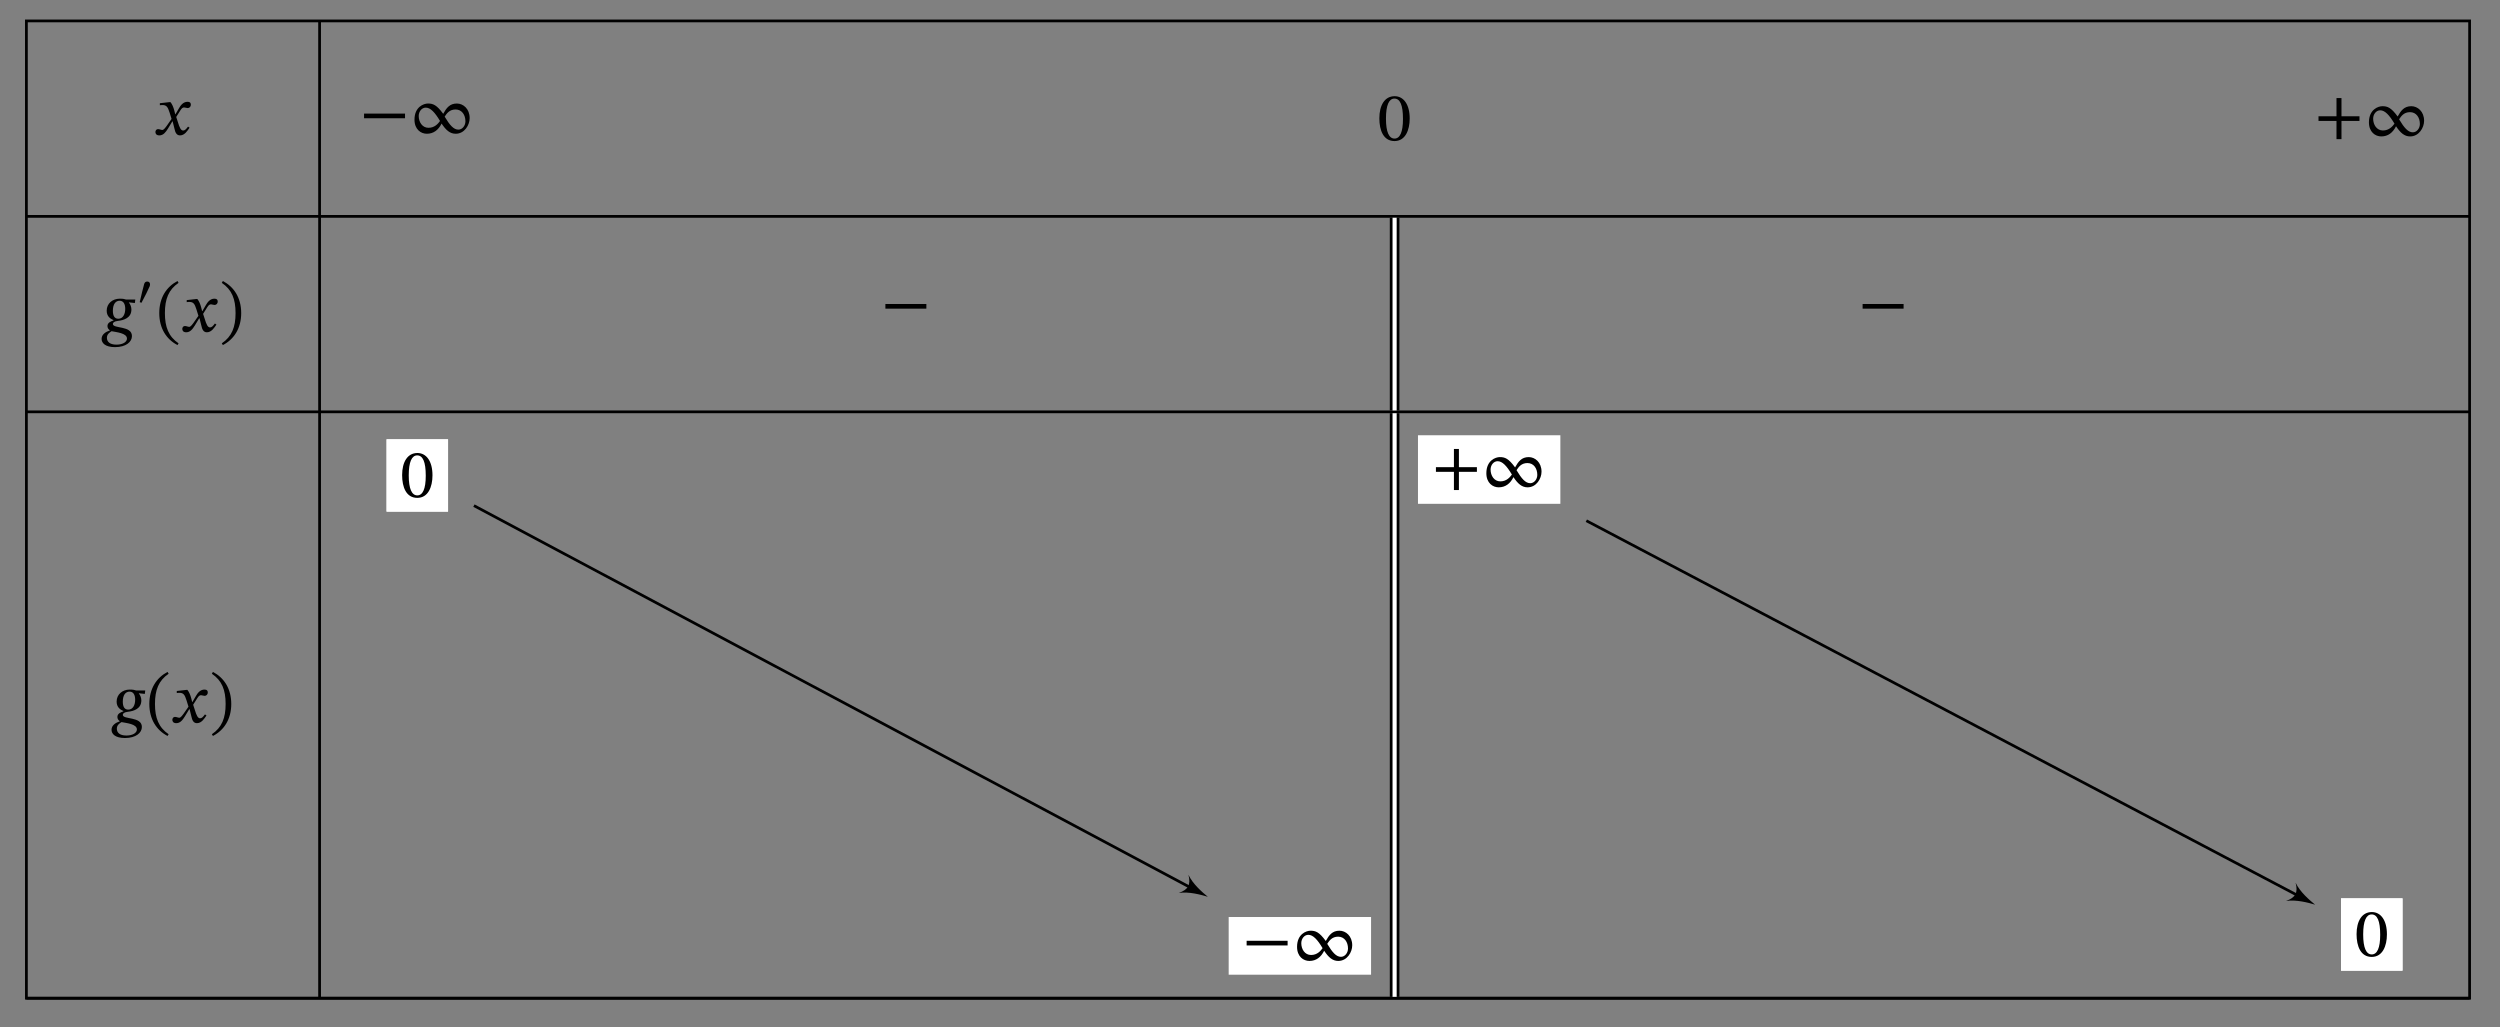 <?xml version="1.0" encoding="UTF-8"?>
<svg xmlns="http://www.w3.org/2000/svg" xmlns:xlink="http://www.w3.org/1999/xlink" width="360.398" height="148.099" viewBox="0 0 360.398 148.099">
<rect x="0" y="0" width="360.398" height="148.099" fill="#808080" stroke="none"/>
<defs>
<g>
<g id="glyph-0-0">
<path d="M 3.125 -2.953 L 3.094 -2.953 L 2.969 -3.453 C 2.828 -4 2.641 -4.422 2.406 -4.703 L 2.266 -4.703 L 0.875 -4.547 L 0.875 -4.25 C 0.875 -4.25 1.031 -4.281 1.188 -4.281 C 1.844 -4.297 2.016 -4.016 2.281 -3.188 L 2.562 -2.281 L 1.844 -1.25 C 1.453 -0.688 1.281 -0.688 1.234 -0.688 C 1.062 -0.688 0.828 -0.812 0.609 -0.812 C 0.375 -0.812 0.234 -0.594 0.234 -0.391 C 0.234 -0.156 0.375 0.094 0.797 0.094 C 1.391 0.094 1.719 -0.375 2.047 -0.891 L 2.672 -1.922 L 2.719 -1.922 L 2.969 -0.922 C 3.094 -0.281 3.312 0.094 3.781 0.094 C 4.453 0.094 4.859 -0.578 5.156 -1.016 L 4.938 -1.172 C 4.672 -0.812 4.484 -0.609 4.234 -0.609 C 3.922 -0.609 3.719 -0.984 3.453 -1.891 L 3.234 -2.562 L 3.844 -3.531 C 4.016 -3.797 4.156 -3.938 4.375 -3.938 C 4.5 -3.938 4.734 -3.844 4.891 -3.844 C 5.156 -3.844 5.344 -4.078 5.344 -4.312 C 5.344 -4.594 5.234 -4.75 4.859 -4.75 C 4.266 -4.75 3.875 -4.266 3.609 -3.781 Z M 3.125 -2.953 "/>
</g>
<g id="glyph-0-1">
<path d="M 4.844 -4.625 L 3.516 -4.625 C 3.281 -4.703 3.094 -4.75 2.609 -4.75 C 1.547 -4.75 0.719 -4.047 0.719 -3.016 C 0.719 -2.266 1.172 -1.875 1.688 -1.672 L 1.688 -1.609 C 1.281 -1.469 0.828 -1.281 0.828 -0.797 C 0.828 -0.5 1 -0.312 1.172 -0.203 L 1.172 -0.172 C 0.562 0.031 -0.016 0.406 -0.016 1.047 C -0.016 1.641 0.5 2.234 1.922 2.234 C 3.5 2.234 4.359 1.484 4.359 0.641 C 4.359 -0.906 1.609 -0.391 1.609 -1.109 C 1.609 -1.297 1.797 -1.484 2.328 -1.547 C 3.203 -1.641 4.281 -1.984 4.281 -3.188 C 4.281 -3.531 4.141 -3.938 3.922 -4.188 L 3.922 -4.219 L 4.781 -4.125 Z M 3.641 1 C 3.641 1.469 3.078 1.875 2.125 1.875 C 1.125 1.875 0.75 1.422 0.75 0.891 C 0.75 0.375 1.094 0.156 1.422 -0.062 C 2.094 0.078 3.641 0.203 3.641 1 Z M 3.391 -3.281 C 3.391 -2.484 3.047 -1.859 2.391 -1.859 C 1.828 -1.859 1.609 -2.312 1.609 -3.016 C 1.609 -3.969 2.016 -4.453 2.578 -4.453 C 3.156 -4.453 3.391 -3.953 3.391 -3.281 Z M 3.391 -3.281 "/>
</g>
<g id="glyph-0-2">
<path d="M 0.453 -2.672 C 0.453 -0.469 1.484 1.109 3.078 1.938 L 3.234 1.688 C 1.797 0.703 1.266 -0.656 1.266 -2.672 C 1.266 -4.703 1.797 -6.047 3.234 -7.031 L 3.078 -7.297 C 1.484 -6.453 0.453 -4.891 0.453 -2.672 Z M 0.453 -2.672 "/>
</g>
<g id="glyph-0-3">
<path d="M 3.094 -2.672 C 3.094 -4.891 2.047 -6.453 0.453 -7.297 L 0.297 -7.031 C 1.75 -6.047 2.281 -4.703 2.281 -2.672 C 2.281 -0.656 1.75 0.703 0.297 1.688 L 0.453 1.938 C 2.047 1.109 3.094 -0.469 3.094 -2.672 Z M 3.094 -2.672 "/>
</g>
<g id="glyph-0-4">
<path d="M 6.516 -2.234 L 6.516 -2.906 L 0.609 -2.906 L 0.609 -2.234 Z M 6.516 -2.234 "/>
</g>
<g id="glyph-0-5">
<path d="M 8.703 -2.25 C 8.703 -3.609 7.766 -4.359 6.859 -4.359 C 5.828 -4.359 5.359 -3.719 4.891 -2.875 C 3.938 -4.172 3.422 -4.359 2.688 -4.359 C 2.094 -4.359 0.75 -3.891 0.75 -2.031 C 0.75 -0.625 1.672 0 2.531 0 C 3.5 0 4.203 -0.547 4.656 -1.469 C 5.281 -0.531 5.859 0 6.688 0 C 7.969 0 8.703 -1.266 8.703 -2.25 Z M 4.422 -1.828 C 4.156 -1.469 3.672 -0.859 2.766 -0.859 C 1.875 -0.859 1.359 -1.688 1.359 -2.562 C 1.359 -3.203 1.797 -3.766 2.375 -3.766 C 3.062 -3.766 3.688 -3.078 4.422 -1.859 Z M 5.109 -2.484 C 5.391 -2.906 5.781 -3.5 6.672 -3.5 C 7.578 -3.5 8.094 -2.719 8.094 -1.797 C 8.094 -1.156 7.641 -0.594 7.078 -0.594 C 6.391 -0.594 5.828 -1.25 5.109 -2.453 Z M 5.109 -2.484 "/>
</g>
<g id="glyph-0-6">
<path d="M 4.641 -3.141 C 4.641 -5.188 3.75 -6.359 2.469 -6.359 C 1.031 -6.359 0.266 -5.047 0.266 -3.172 C 0.266 -1.422 0.859 0.109 2.453 0.109 C 4 0.109 4.641 -1.453 4.641 -3.141 Z M 3.672 -3.078 C 3.672 -1.172 3.234 -0.25 2.453 -0.25 C 1.656 -0.25 1.219 -1.203 1.219 -3.125 C 1.219 -5.078 1.656 -6.016 2.438 -6.016 C 3.25 -6.016 3.672 -5.094 3.672 -3.078 Z M 3.672 -3.078 "/>
</g>
<g id="glyph-0-7">
<path d="M 6.516 -2.234 L 6.516 -2.906 L 3.922 -2.906 L 3.922 -5.531 L 3.203 -5.531 L 3.203 -2.906 L 0.609 -2.906 L 0.609 -2.234 L 3.203 -2.234 L 3.203 0.391 L 3.922 0.391 L 3.922 -2.234 Z M 6.516 -2.234 "/>
</g>
<g id="glyph-1-0">
<path d="M 0.75 -0.594 C 1.109 -1.234 1.812 -2.656 1.938 -2.984 C 1.969 -3.062 1.984 -3.188 1.984 -3.266 C 1.984 -3.531 1.797 -3.656 1.594 -3.656 C 1.406 -3.656 1.234 -3.594 1.141 -3.312 C 1.031 -2.969 0.656 -1.375 0.5 -0.688 Z M 0.75 -0.594 "/>
</g>
</g>
</defs>
<g fill="rgb(0%, 0%, 0%)" fill-opacity="1">
<use xlink:href="#glyph-0-0" x="22.169" y="19.425"/>
</g>
<g fill="rgb(0%, 0%, 0%)" fill-opacity="1">
<use xlink:href="#glyph-0-1" x="14.662" y="47.808"/>
</g>
<g fill="rgb(0%, 0%, 0%)" fill-opacity="1">
<use xlink:href="#glyph-1-0" x="19.644" y="44.244"/>
</g>
<g fill="rgb(0%, 0%, 0%)" fill-opacity="1">
<use xlink:href="#glyph-0-2" x="22.507" y="47.808"/>
<use xlink:href="#glyph-0-0" x="26.043" y="47.808"/>
</g>
<g fill="rgb(0%, 0%, 0%)" fill-opacity="1">
<use xlink:href="#glyph-0-3" x="31.677" y="47.808"/>
</g>
<g fill="rgb(0%, 0%, 0%)" fill-opacity="1">
<use xlink:href="#glyph-0-1" x="16.094" y="104.158"/>
<use xlink:href="#glyph-0-2" x="21.075" y="104.158"/>
<use xlink:href="#glyph-0-0" x="24.61" y="104.158"/>
</g>
<g fill="rgb(0%, 0%, 0%)" fill-opacity="1">
<use xlink:href="#glyph-0-3" x="30.245" y="104.158"/>
</g>
<path fill="none" stroke-width="0.399" stroke-linecap="butt" stroke-linejoin="miter" stroke="rgb(0%, 0%, 0%)" stroke-opacity="1" stroke-miterlimit="10" d="M -0.001 -28.347 L 354.337 -28.347 " transform="matrix(0.994, 0, 0, -0.994, 3.806, 3.016)"/>
<path fill="none" stroke-width="0.399" stroke-linecap="butt" stroke-linejoin="miter" stroke="rgb(0%, 0%, 0%)" stroke-opacity="1" stroke-miterlimit="10" d="M -0.001 -56.694 L 354.337 -56.694 " transform="matrix(0.994, 0, 0, -0.994, 3.806, 3.016)"/>
<path fill="none" stroke-width="0.399" stroke-linecap="butt" stroke-linejoin="miter" stroke="rgb(0%, 0%, 0%)" stroke-opacity="1" stroke-miterlimit="10" d="M -0.001 -141.736 L 354.337 -141.736 " transform="matrix(0.994, 0, 0, -0.994, 3.806, 3.016)"/>
<path fill="none" stroke-width="0.399" stroke-linecap="butt" stroke-linejoin="miter" stroke="rgb(0%, 0%, 0%)" stroke-opacity="1" stroke-miterlimit="10" d="M -0.001 0 L -0.001 -141.736 L 354.337 -141.736 L 354.337 0 Z M -0.001 0 " transform="matrix(0.994, 0, 0, -0.994, 3.806, 3.016)"/>
<path fill="none" stroke-width="0.399" stroke-linecap="butt" stroke-linejoin="miter" stroke="rgb(0%, 0%, 0%)" stroke-opacity="1" stroke-miterlimit="10" d="M 42.521 0 L 42.521 -141.736 " transform="matrix(0.994, 0, 0, -0.994, 3.806, 3.016)"/>
<g fill="rgb(0%, 0%, 0%)" fill-opacity="1">
<use xlink:href="#glyph-0-4" x="51.873" y="19.282"/>
<use xlink:href="#glyph-0-5" x="59.002" y="19.282"/>
</g>
<g fill="rgb(0%, 0%, 0%)" fill-opacity="1">
<use xlink:href="#glyph-0-6" x="198.58" y="20.227"/>
</g>
<g fill="rgb(0%, 0%, 0%)" fill-opacity="1">
<use xlink:href="#glyph-0-7" x="333.624" y="19.668"/>
<use xlink:href="#glyph-0-5" x="340.753" y="19.668"/>
</g>
<g fill="rgb(0%, 0%, 0%)" fill-opacity="1">
<use xlink:href="#glyph-0-4" x="127.028" y="46.729"/>
</g>
<path fill="none" stroke-width="1.395" stroke-linecap="butt" stroke-linejoin="miter" stroke="rgb(0%, 0%, 0%)" stroke-opacity="1" stroke-miterlimit="10" d="M 198.429 -28.548 L 198.429 -56.494 " transform="matrix(0.994, 0, 0, -0.994, 3.806, 3.016)"/>
<path fill="none" stroke-width="0.598" stroke-linecap="butt" stroke-linejoin="miter" stroke="rgb(100%, 100%, 100%)" stroke-opacity="1" stroke-miterlimit="10" d="M 198.429 -28.548 L 198.429 -56.494 " transform="matrix(0.994, 0, 0, -0.994, 3.806, 3.016)"/>
<g fill="rgb(0%, 0%, 0%)" fill-opacity="1">
<use xlink:href="#glyph-0-4" x="267.904" y="46.729"/>
</g>
<path fill-rule="nonzero" fill="rgb(100%, 100%, 100%)" fill-opacity="1" d="M 55.727 73.754 L 64.59 73.754 L 64.59 63.328 L 55.727 63.328 Z M 55.727 73.754 "/>
<g fill="rgb(0%, 0%, 0%)" fill-opacity="1">
<use xlink:href="#glyph-0-6" x="57.705" y="71.664"/>
</g>
<path fill-rule="nonzero" fill="rgb(100%, 100%, 100%)" fill-opacity="1" d="M 55.727 73.754 L 64.59 73.754 L 64.59 63.328 L 55.727 63.328 Z M 55.727 73.754 "/>
<g fill="rgb(0%, 0%, 0%)" fill-opacity="1">
<use xlink:href="#glyph-0-6" x="57.705" y="71.664"/>
</g>
<path fill="none" stroke-width="1.395" stroke-linecap="butt" stroke-linejoin="miter" stroke="rgb(0%, 0%, 0%)" stroke-opacity="1" stroke-miterlimit="10" d="M 198.429 -56.895 L 198.429 -141.536 " transform="matrix(0.994, 0, 0, -0.994, 3.806, 3.016)"/>
<path fill="none" stroke-width="0.598" stroke-linecap="butt" stroke-linejoin="miter" stroke="rgb(100%, 100%, 100%)" stroke-opacity="1" stroke-miterlimit="10" d="M 198.429 -56.895 L 198.429 -141.536 " transform="matrix(0.994, 0, 0, -0.994, 3.806, 3.016)"/>
<path fill-rule="nonzero" fill="rgb(100%, 100%, 100%)" fill-opacity="1" d="M 177.125 140.512 L 197.652 140.512 L 197.652 132.195 L 177.125 132.195 Z M 177.125 140.512 "/>
<g fill="rgb(0%, 0%, 0%)" fill-opacity="1">
<use xlink:href="#glyph-0-4" x="179.104" y="138.529"/>
<use xlink:href="#glyph-0-5" x="186.233" y="138.529"/>
</g>
<path fill-rule="nonzero" fill="rgb(100%, 100%, 100%)" fill-opacity="1" d="M 204.414 72.629 L 224.941 72.629 L 224.941 62.746 L 204.414 62.746 Z M 204.414 72.629 "/>
<g fill="rgb(0%, 0%, 0%)" fill-opacity="1">
<use xlink:href="#glyph-0-7" x="206.393" y="70.253"/>
<use xlink:href="#glyph-0-5" x="213.522" y="70.253"/>
</g>
<path fill="none" stroke-width="0.399" stroke-linecap="butt" stroke-linejoin="miter" stroke="rgb(0%, 0%, 0%)" stroke-opacity="1" stroke-miterlimit="10" d="M 64.903 -70.296 L 169.241 -125.91 " transform="matrix(0.994, 0, 0, -0.994, 3.806, 3.016)"/>
<path fill-rule="nonzero" fill="rgb(0%, 0%, 0%)" fill-opacity="1" d="M 174.121 129.281 C 173.34 128.641 171.953 127.453 171.324 126.109 C 171.688 127.535 171.312 128.234 169.93 128.73 C 171.395 128.5 173.156 128.992 174.121 129.281 Z M 174.121 129.281 "/>
<path fill-rule="nonzero" fill="rgb(100%, 100%, 100%)" fill-opacity="1" d="M 337.48 139.93 L 346.344 139.93 L 346.344 129.504 L 337.48 129.504 Z M 337.48 139.93 "/>
<g fill="rgb(0%, 0%, 0%)" fill-opacity="1">
<use xlink:href="#glyph-0-6" x="339.455" y="137.84"/>
</g>
<path fill-rule="nonzero" fill="rgb(100%, 100%, 100%)" fill-opacity="1" d="M 337.48 139.93 L 346.344 139.93 L 346.344 129.504 L 337.48 129.504 Z M 337.48 139.93 "/>
<g fill="rgb(0%, 0%, 0%)" fill-opacity="1">
<use xlink:href="#glyph-0-6" x="339.455" y="137.84"/>
</g>
<path fill="none" stroke-width="0.399" stroke-linecap="butt" stroke-linejoin="miter" stroke="rgb(0%, 0%, 0%)" stroke-opacity="1" stroke-miterlimit="10" d="M 226.238 -72.485 L 329.833 -127.061 " transform="matrix(0.994, 0, 0, -0.994, 3.806, 3.016)"/>
<path fill-rule="nonzero" fill="rgb(0%, 0%, 0%)" fill-opacity="1" d="M 333.746 130.418 C 332.965 129.781 331.57 128.598 330.934 127.258 C 331.305 128.684 330.934 129.383 329.551 129.887 C 331.016 129.652 332.777 130.133 333.746 130.418 Z M 333.746 130.418 "/>
</svg>
